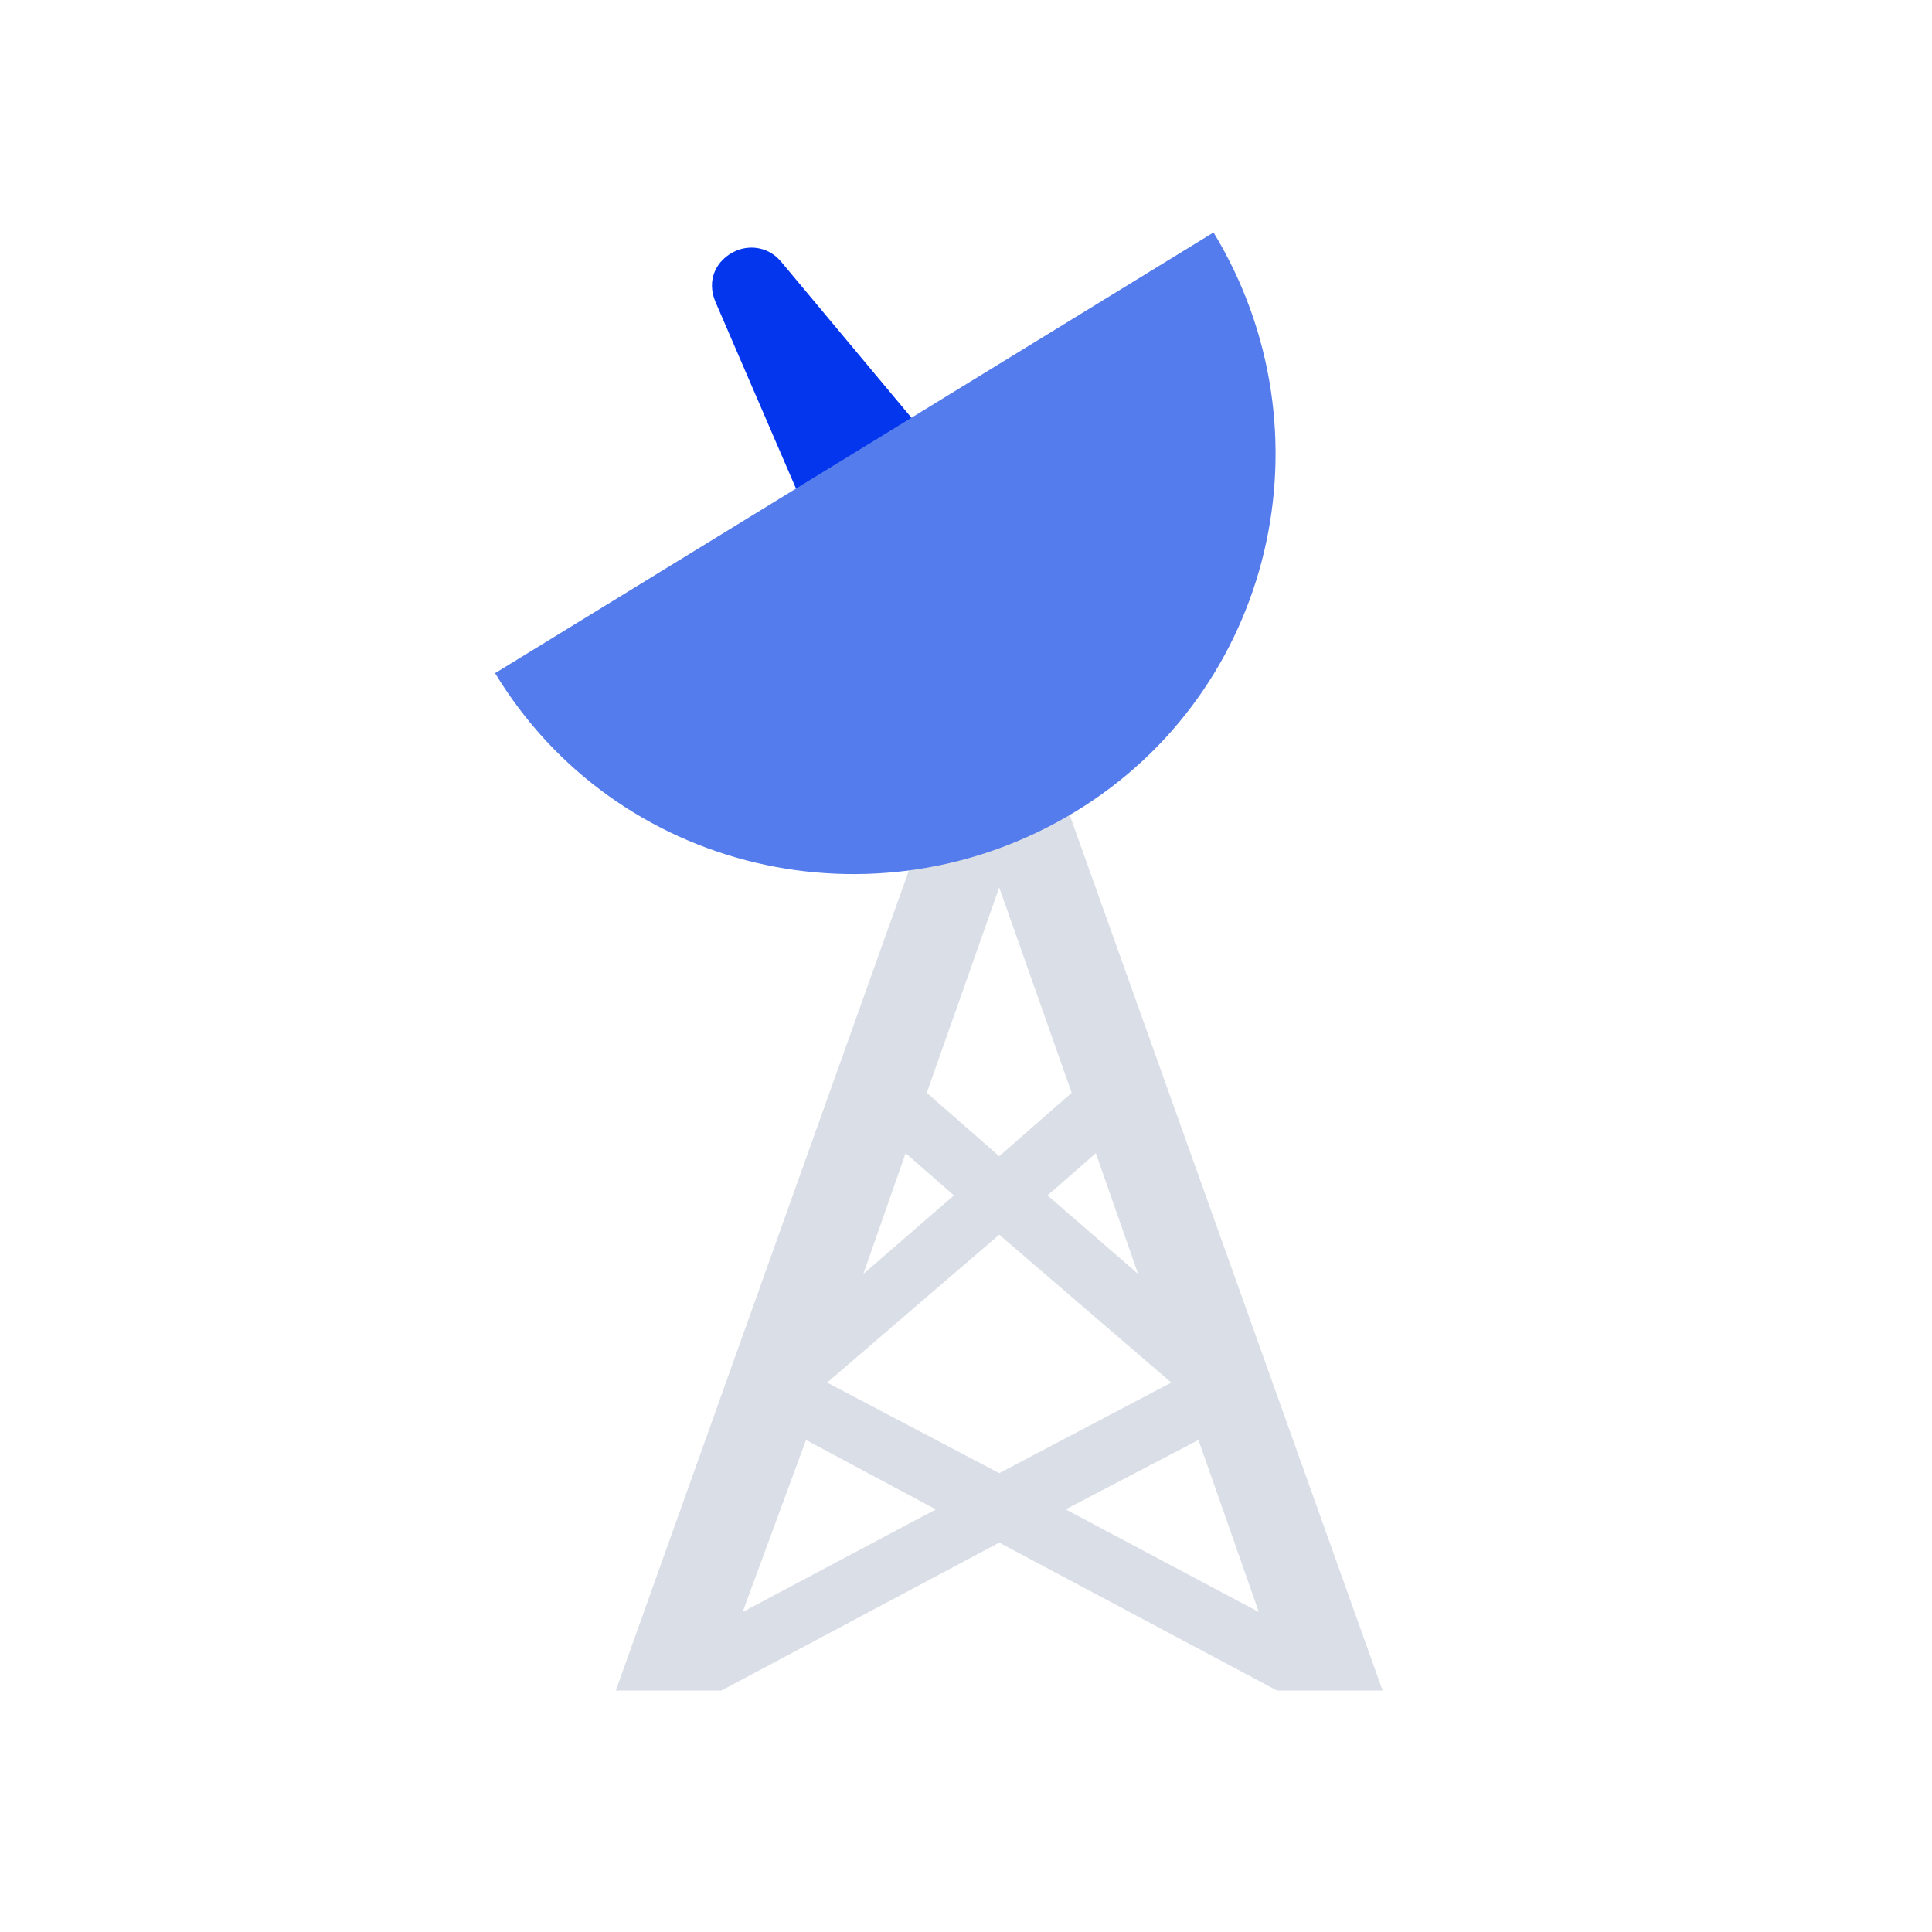 <svg width="56" height="56" viewBox="0 0 56 56" fill="none" xmlns="http://www.w3.org/2000/svg">
<path d="M20.913 49L28.963 44.713L37.013 49H40.075L30.975 23.538L28.963 24.238L26.95 23.538L17.85 49H20.913ZM36.488 46.725L30.888 43.75L34.738 41.738L36.488 46.725ZM32.988 36.925L30.363 34.65L31.763 33.425L32.988 36.925ZM28.963 25.725L31.063 31.675L28.963 33.513L26.863 31.675L28.963 25.725ZM26.25 33.425L27.65 34.65L25.025 36.925L26.25 33.425ZM28.963 35.788L33.95 40.075L28.963 42.7L23.975 40.075L28.963 35.788ZM27.125 43.75L21.525 46.725L23.363 41.738L27.125 43.75Z" fill="#DADEE7"/>
<path d="M22.663 7.612L28.875 15.05C29.75 16.1 29.663 17.762 28.525 18.637C27.475 19.512 25.813 19.425 24.938 18.288C24.763 18.113 24.675 17.85 24.588 17.675L20.738 8.75C20.475 8.137 20.738 7.525 21.35 7.262C21.788 7.087 22.313 7.175 22.663 7.612Z" fill="#0436ED"/>
<path d="M35.175 6.738C38.675 12.512 36.925 20.038 31.15 23.538C25.375 27.038 17.85 25.288 14.35 19.512L35.175 6.738Z" fill="#547CEC"/>
</svg>
